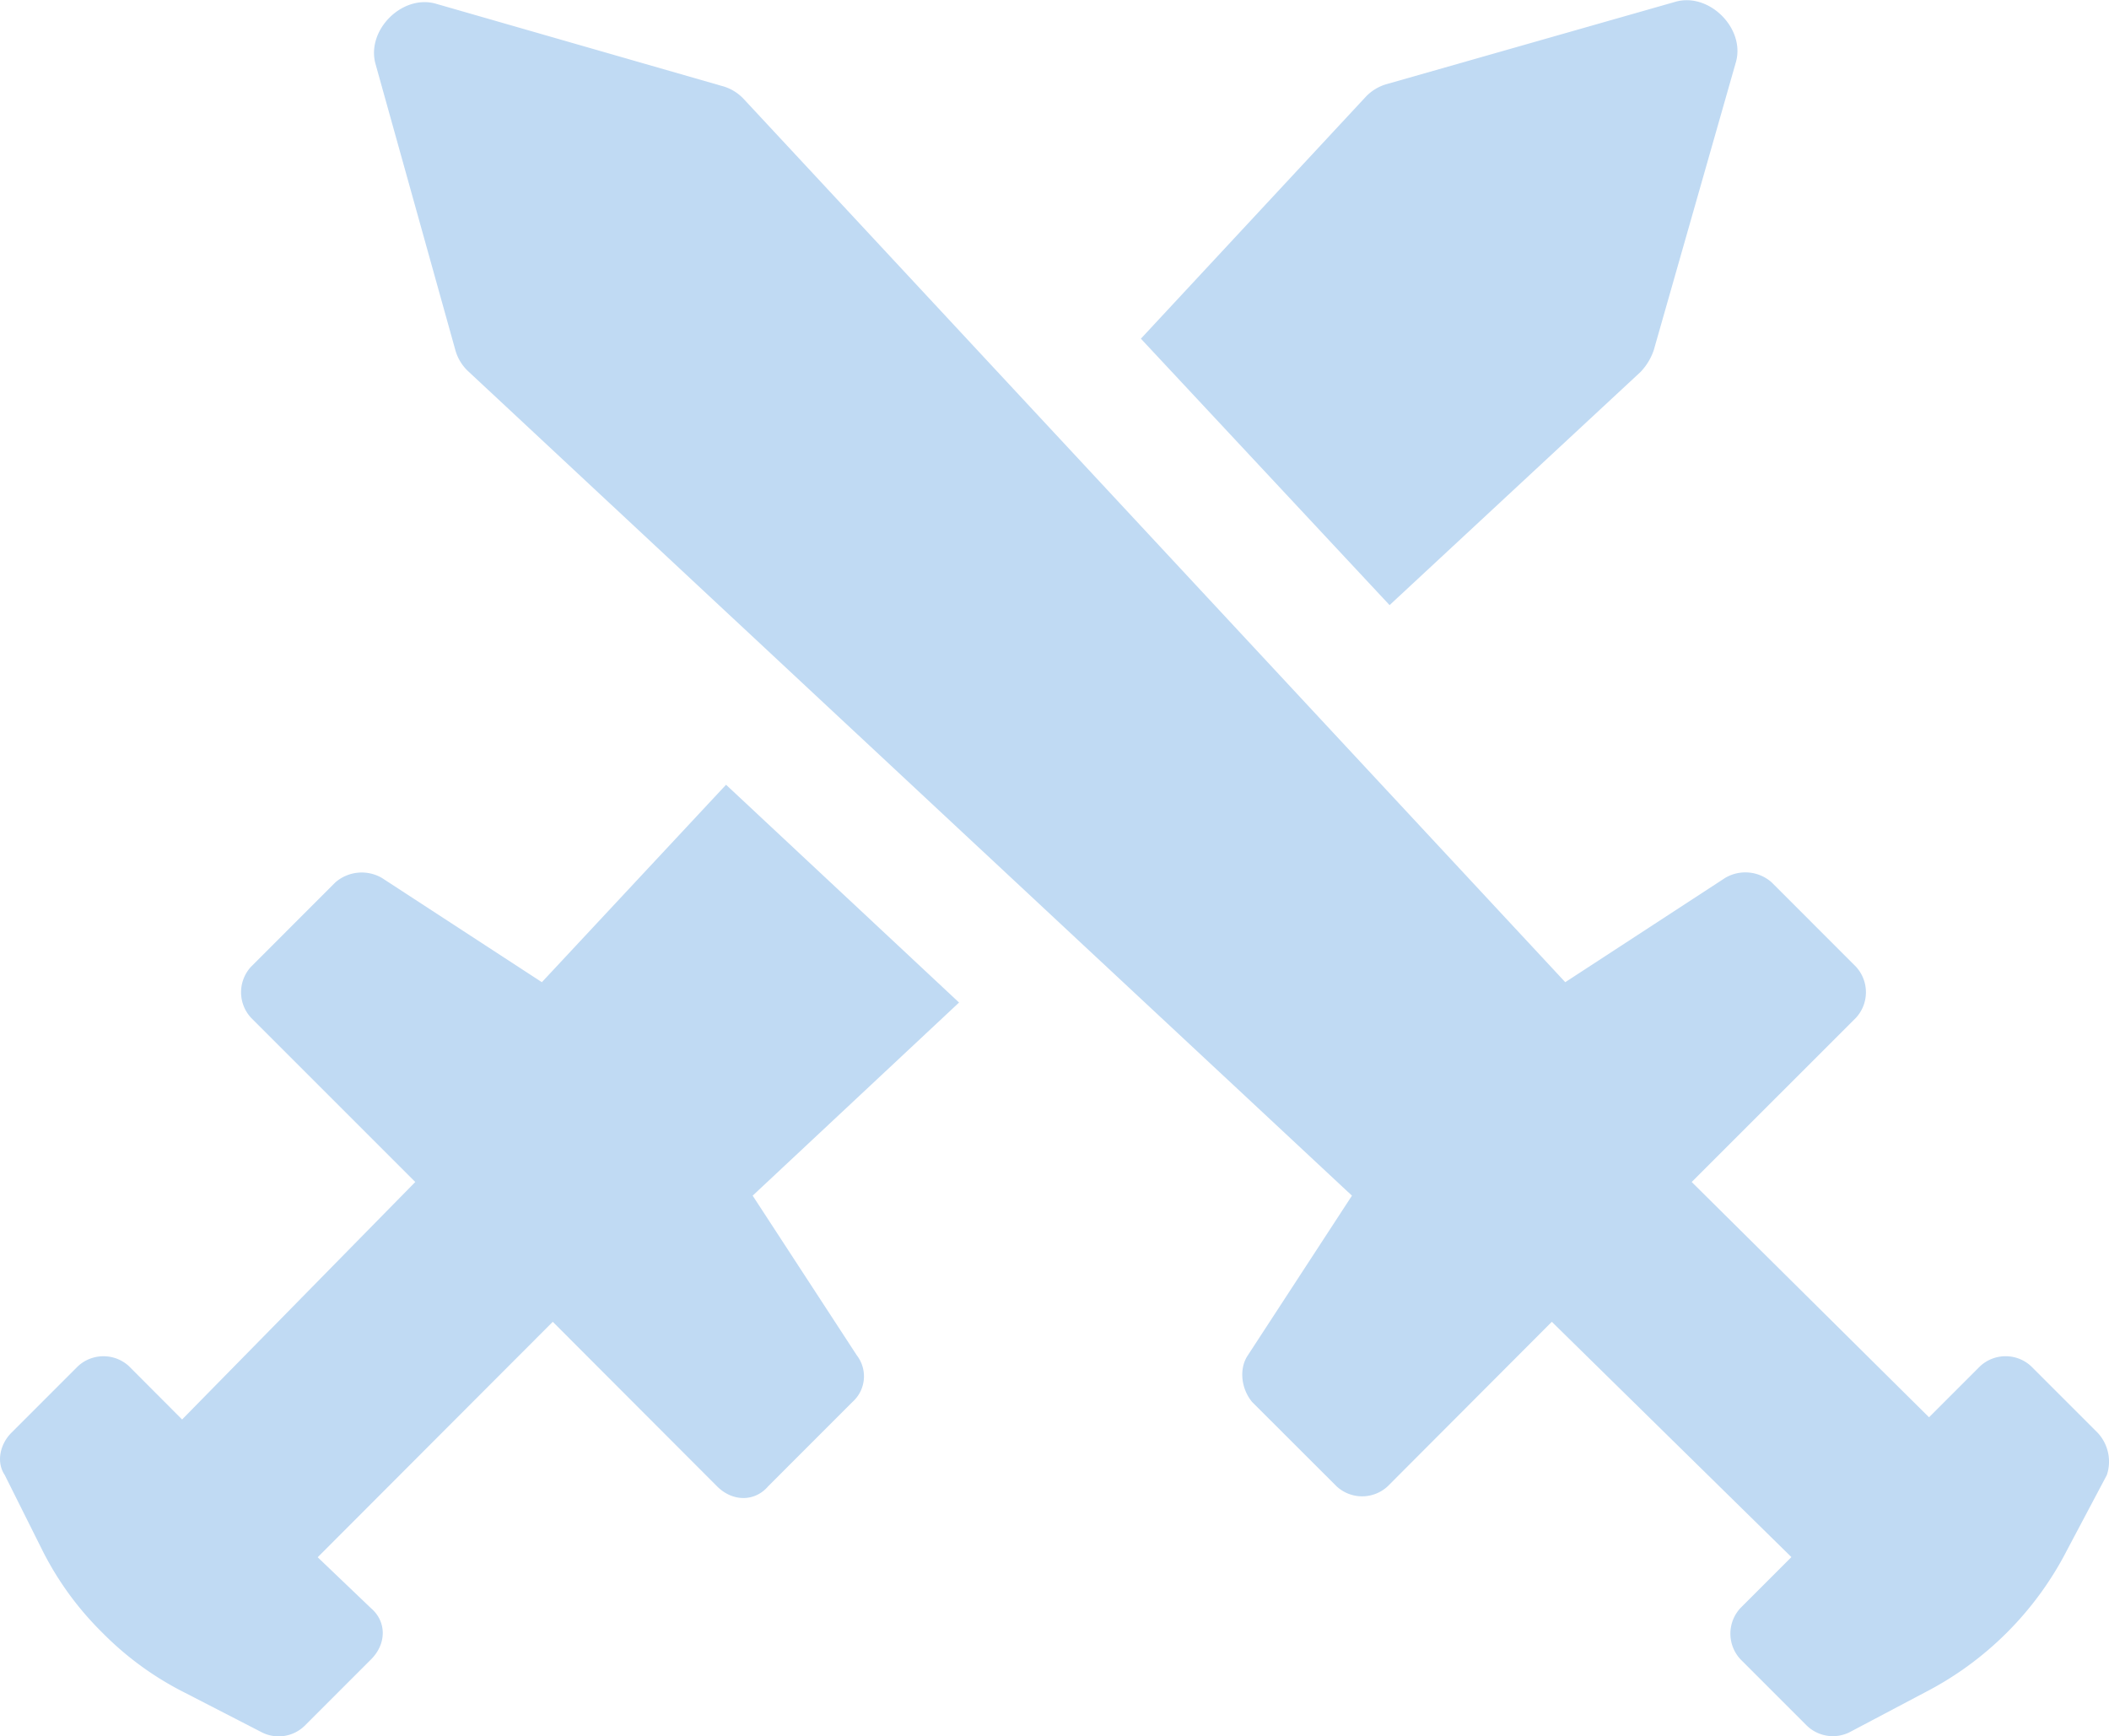 <svg xmlns="http://www.w3.org/2000/svg" viewBox="0 0 384.5 316.55"><title>icon</title><path d="M132.37,143.08l-33.58,36-29.15-19a7.33,7.33,0,0,0-8.5.8L45.77,176.26a6.86,6.86,0,0,0,0,9.31l29.94,29.94L33.2,258.81l-9.68-9.71a6.86,6.86,0,0,0-9.31,0L2.07,261.24c-2,2-2.83,5.26-1.21,7.69l6.88,13.76a56.9,56.9,0,0,0,10.93,15,57.09,57.09,0,0,0,15,10.92l14.16,7.29a6.79,6.79,0,0,0,7.69-1.22l12.14-12.14c2.83-2.83,2.83-6.87,0-9.3l-9.74-9.31L100.78,241,130.73,271c2.83,2.84,6.88,2.84,9.31,0l15.37-15.38a6.26,6.26,0,0,0,.81-8.49l-19-29.13,37.63-35.21Z" fill="#c0daf3"/><path d="M299.09,67.82a10.7,10.7,0,0,0,2.42-4l15-52.6c1.62-6.07-4.86-12.55-10.93-10.93l-52.6,15a8.41,8.41,0,0,0-4.05,2.43L208,61.75l45.34,48.58Z" fill="#c0daf3"/><path d="M382.44,261.24,370.3,249.1a6.84,6.84,0,0,0-9.3,0l-9.31,9.31-43.27-42.9,29.95-29.94a6.88,6.88,0,0,0,0-9.31L323,160.88a7.23,7.23,0,0,0-8.5-.8l-29.13,19-149.75-161a8.36,8.36,0,0,0-4.05-2.42L79.37.65C73.26-1,66.82,5.5,68.44,11.58L83,63.77a8.31,8.31,0,0,0,2.44,4L246.48,218l-19,29.14c-1.62,2.42-1.21,6.07.81,8.49L243.68,271a6.86,6.86,0,0,0,9.31,0L282.92,241,326.6,283.9l-9.31,9.31a6.86,6.86,0,0,0,0,9.3l12.14,12.14a6.83,6.83,0,0,0,7.7,1.22l13.8-7.29a60,60,0,0,0,25.89-25.89l7.29-13.76A7.72,7.72,0,0,0,382.44,261.24Z" fill="#c0daf3"/></svg>